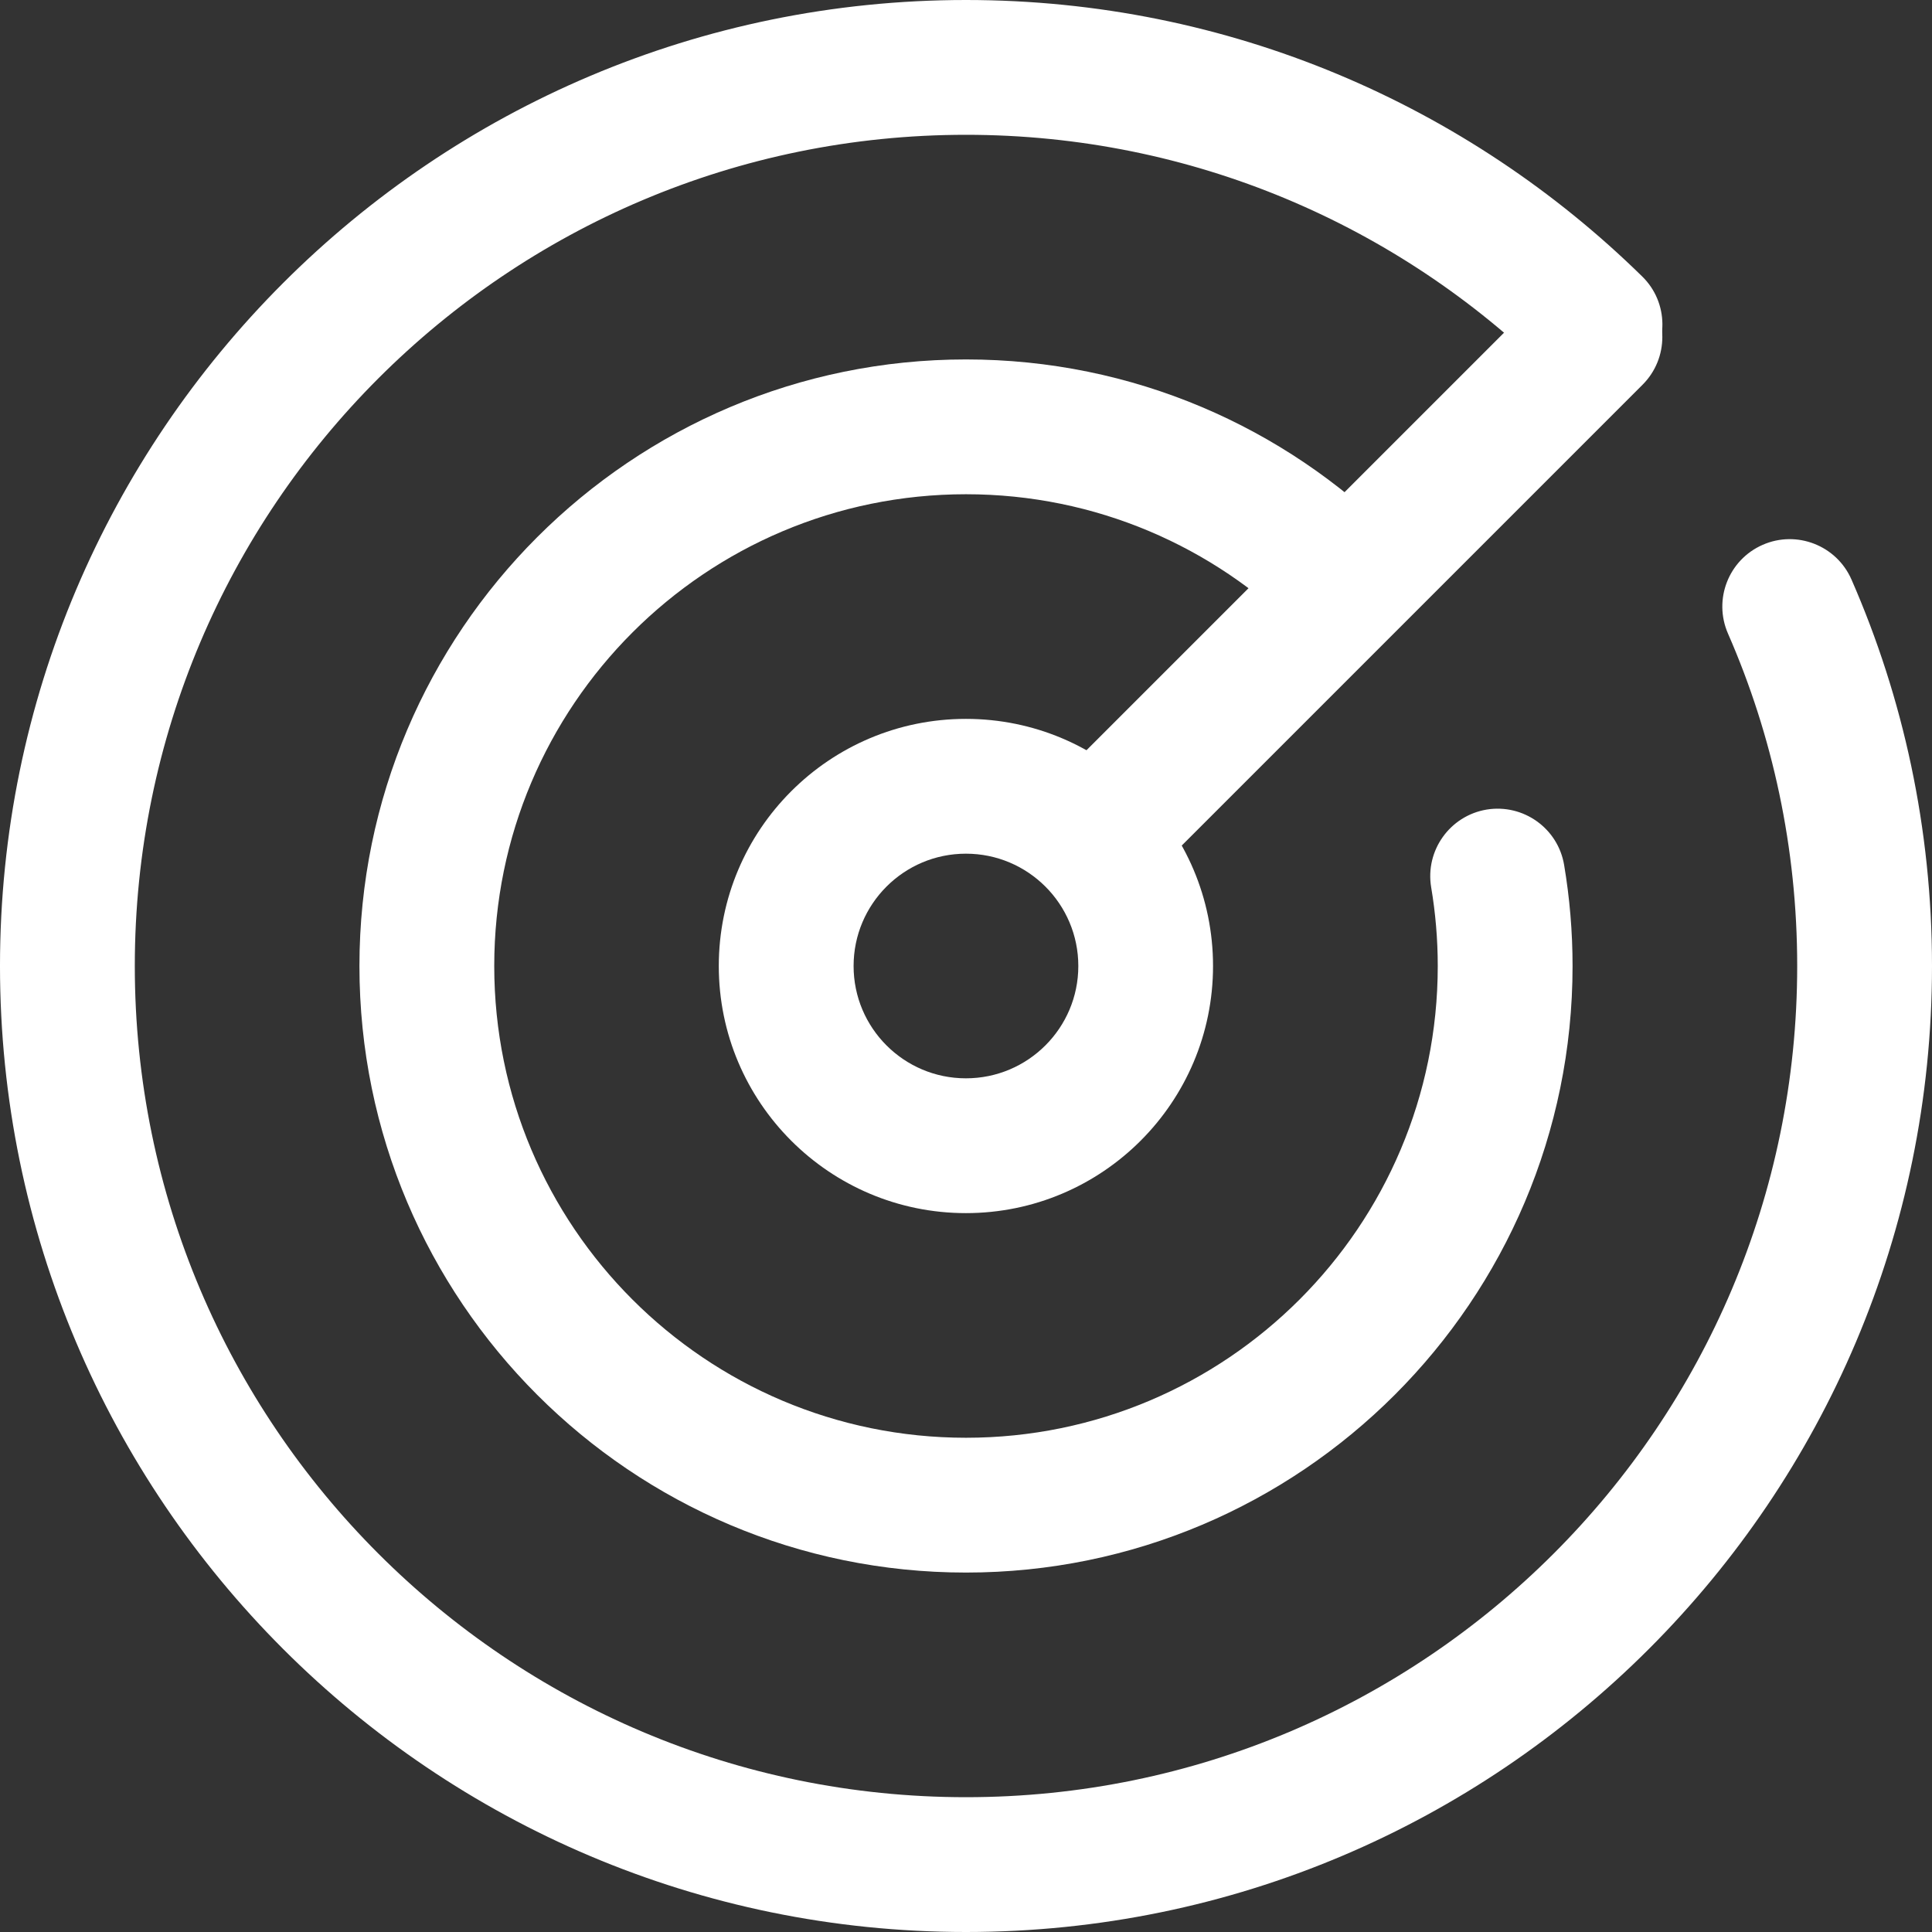 <svg xmlns="http://www.w3.org/2000/svg" width="22" height="22" viewBox="0 0 22 22" fill="none">
  <rect x="0" y="0" width="22" height="22" fill="#333333" stroke="none"/>
  <path fill-rule="evenodd" clip-rule="evenodd" d="M10.999 8.186C12.553 8.186 13.813 9.446 13.813 11C13.813 12.553 12.553 13.814 10.999 13.814C9.446 13.814 8.185 12.553 8.185 11C8.185 9.446 9.446 8.186 10.999 8.186ZM10.999 9.721C10.293 9.721 9.72 10.294 9.72 11C9.72 11.706 10.293 12.279 10.999 12.279C11.706 12.279 12.279 11.706 12.279 11C12.279 10.294 11.706 9.721 10.999 9.721Z" fill="white"/>
  <path fill-rule="evenodd" clip-rule="evenodd" d="M16.297 10.104C16.227 9.686 16.509 9.29 16.927 9.219C17.345 9.15 17.741 9.431 17.811 9.85C17.874 10.223 17.907 10.608 17.907 11C17.907 14.812 14.811 17.907 11 17.907C7.188 17.907 4.093 14.812 4.093 11C4.093 7.188 7.188 4.093 11 4.093C12.901 4.093 14.624 4.862 15.874 6.108C16.173 6.406 16.174 6.893 15.876 7.192C15.577 7.493 15.091 7.493 14.79 7.194C13.819 6.226 12.478 5.628 11 5.628C8.034 5.628 5.628 8.035 5.628 11C5.628 13.966 8.034 16.372 11 16.372C13.965 16.372 16.372 13.966 16.372 11C16.372 10.695 16.346 10.395 16.297 10.104L16.297 10.104Z" fill="white"/>
  <path fill-rule="evenodd" clip-rule="evenodd" d="M19.677 7.215C19.507 6.826 19.684 6.374 20.072 6.204C20.46 6.034 20.913 6.211 21.083 6.599C21.673 7.947 22 9.435 22 11C22 17.071 17.071 22 11 22C4.929 22 -6.10352e-05 17.071 -6.10352e-05 11C-6.10352e-05 4.929 4.929 0 11 0C13.997 0 16.715 1.201 18.7 3.148C19.003 3.444 19.007 3.93 18.71 4.232C18.415 4.535 17.927 4.54 17.625 4.244C15.918 2.569 13.578 1.535 11 1.535C5.776 1.535 1.535 5.776 1.535 11C1.535 16.224 5.776 20.465 11 20.465C16.224 20.465 20.465 16.224 20.465 11C20.465 9.655 20.184 8.374 19.677 7.215L19.677 7.215Z" fill="white"/>
  <path fill-rule="evenodd" clip-rule="evenodd" d="M13.077 10.008C12.778 10.307 12.291 10.307 11.992 10.008C11.692 9.709 11.692 9.222 11.992 8.923L17.62 3.295C17.919 2.995 18.406 2.995 18.705 3.295C19.004 3.594 19.004 4.081 18.705 4.38L13.077 10.008Z" fill="white"/>
</svg>
